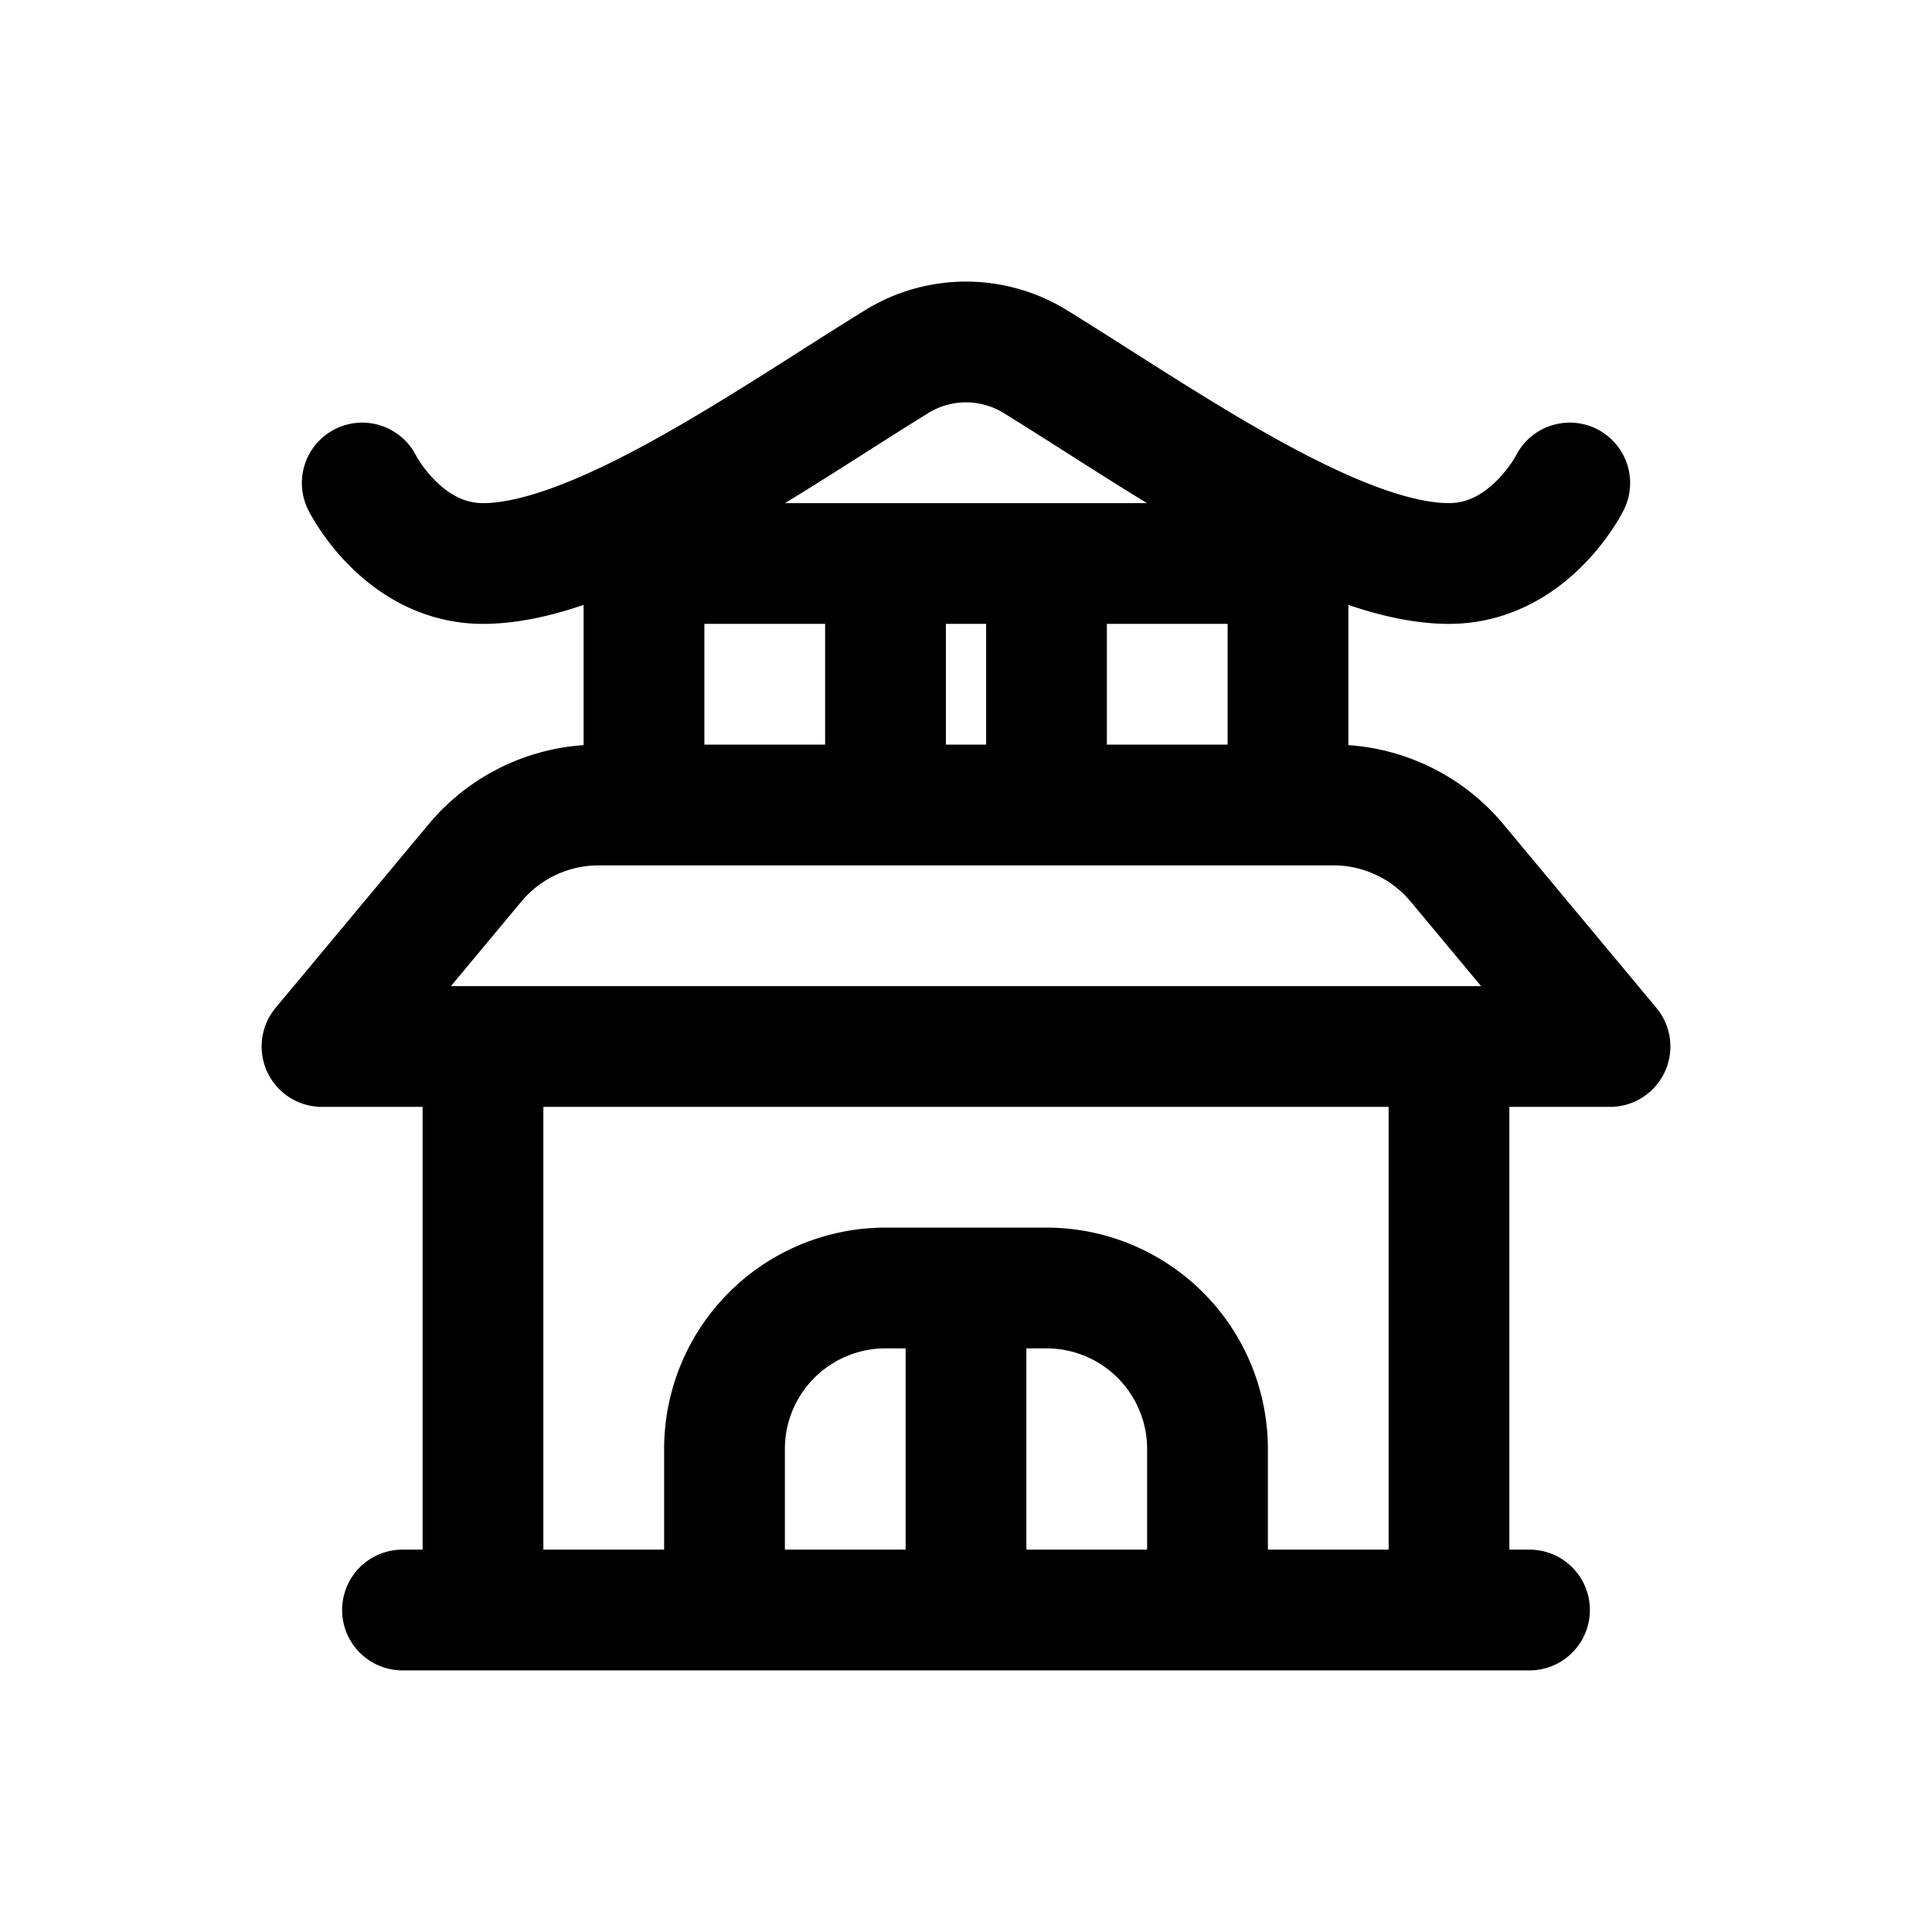 <svg id="ryokan" xmlns="http://www.w3.org/2000/svg" fill="none" viewBox="0 0 24 24">
    <path stroke="currentColor" stroke-linecap="round" stroke-linejoin="round" stroke-width="1.5"
          d="M6 20v-7m0 7h3m-3 0H5h13m0 0v-7m0 7h-3m3 0h1m-1-7H6m12 0h2l-1.9-2.28a2 2 0 0 0-1.537-.72H16M6 13H4l1.9-2.28A2 2 0 0 1 7.437 10H8m7 10v-2a2 2 0 0 0-2-2h-2a2 2 0 0 0-2 2v2m6 0h-3m-3 0h3m0 0v-3.5M8 10V7h3m-3 3h3M4.5 6S5 7 6 7c1.412 0 3.585-1.55 5.133-2.504a1.64 1.64 0 0 1 1.734 0C14.415 5.449 16.587 7 18 7c1 0 1.5-1 1.5-1M16 10V7h-3m3 3h-3m-2-3v3m0-3h2m-2 3h2m0-3v3"/>
</svg>
